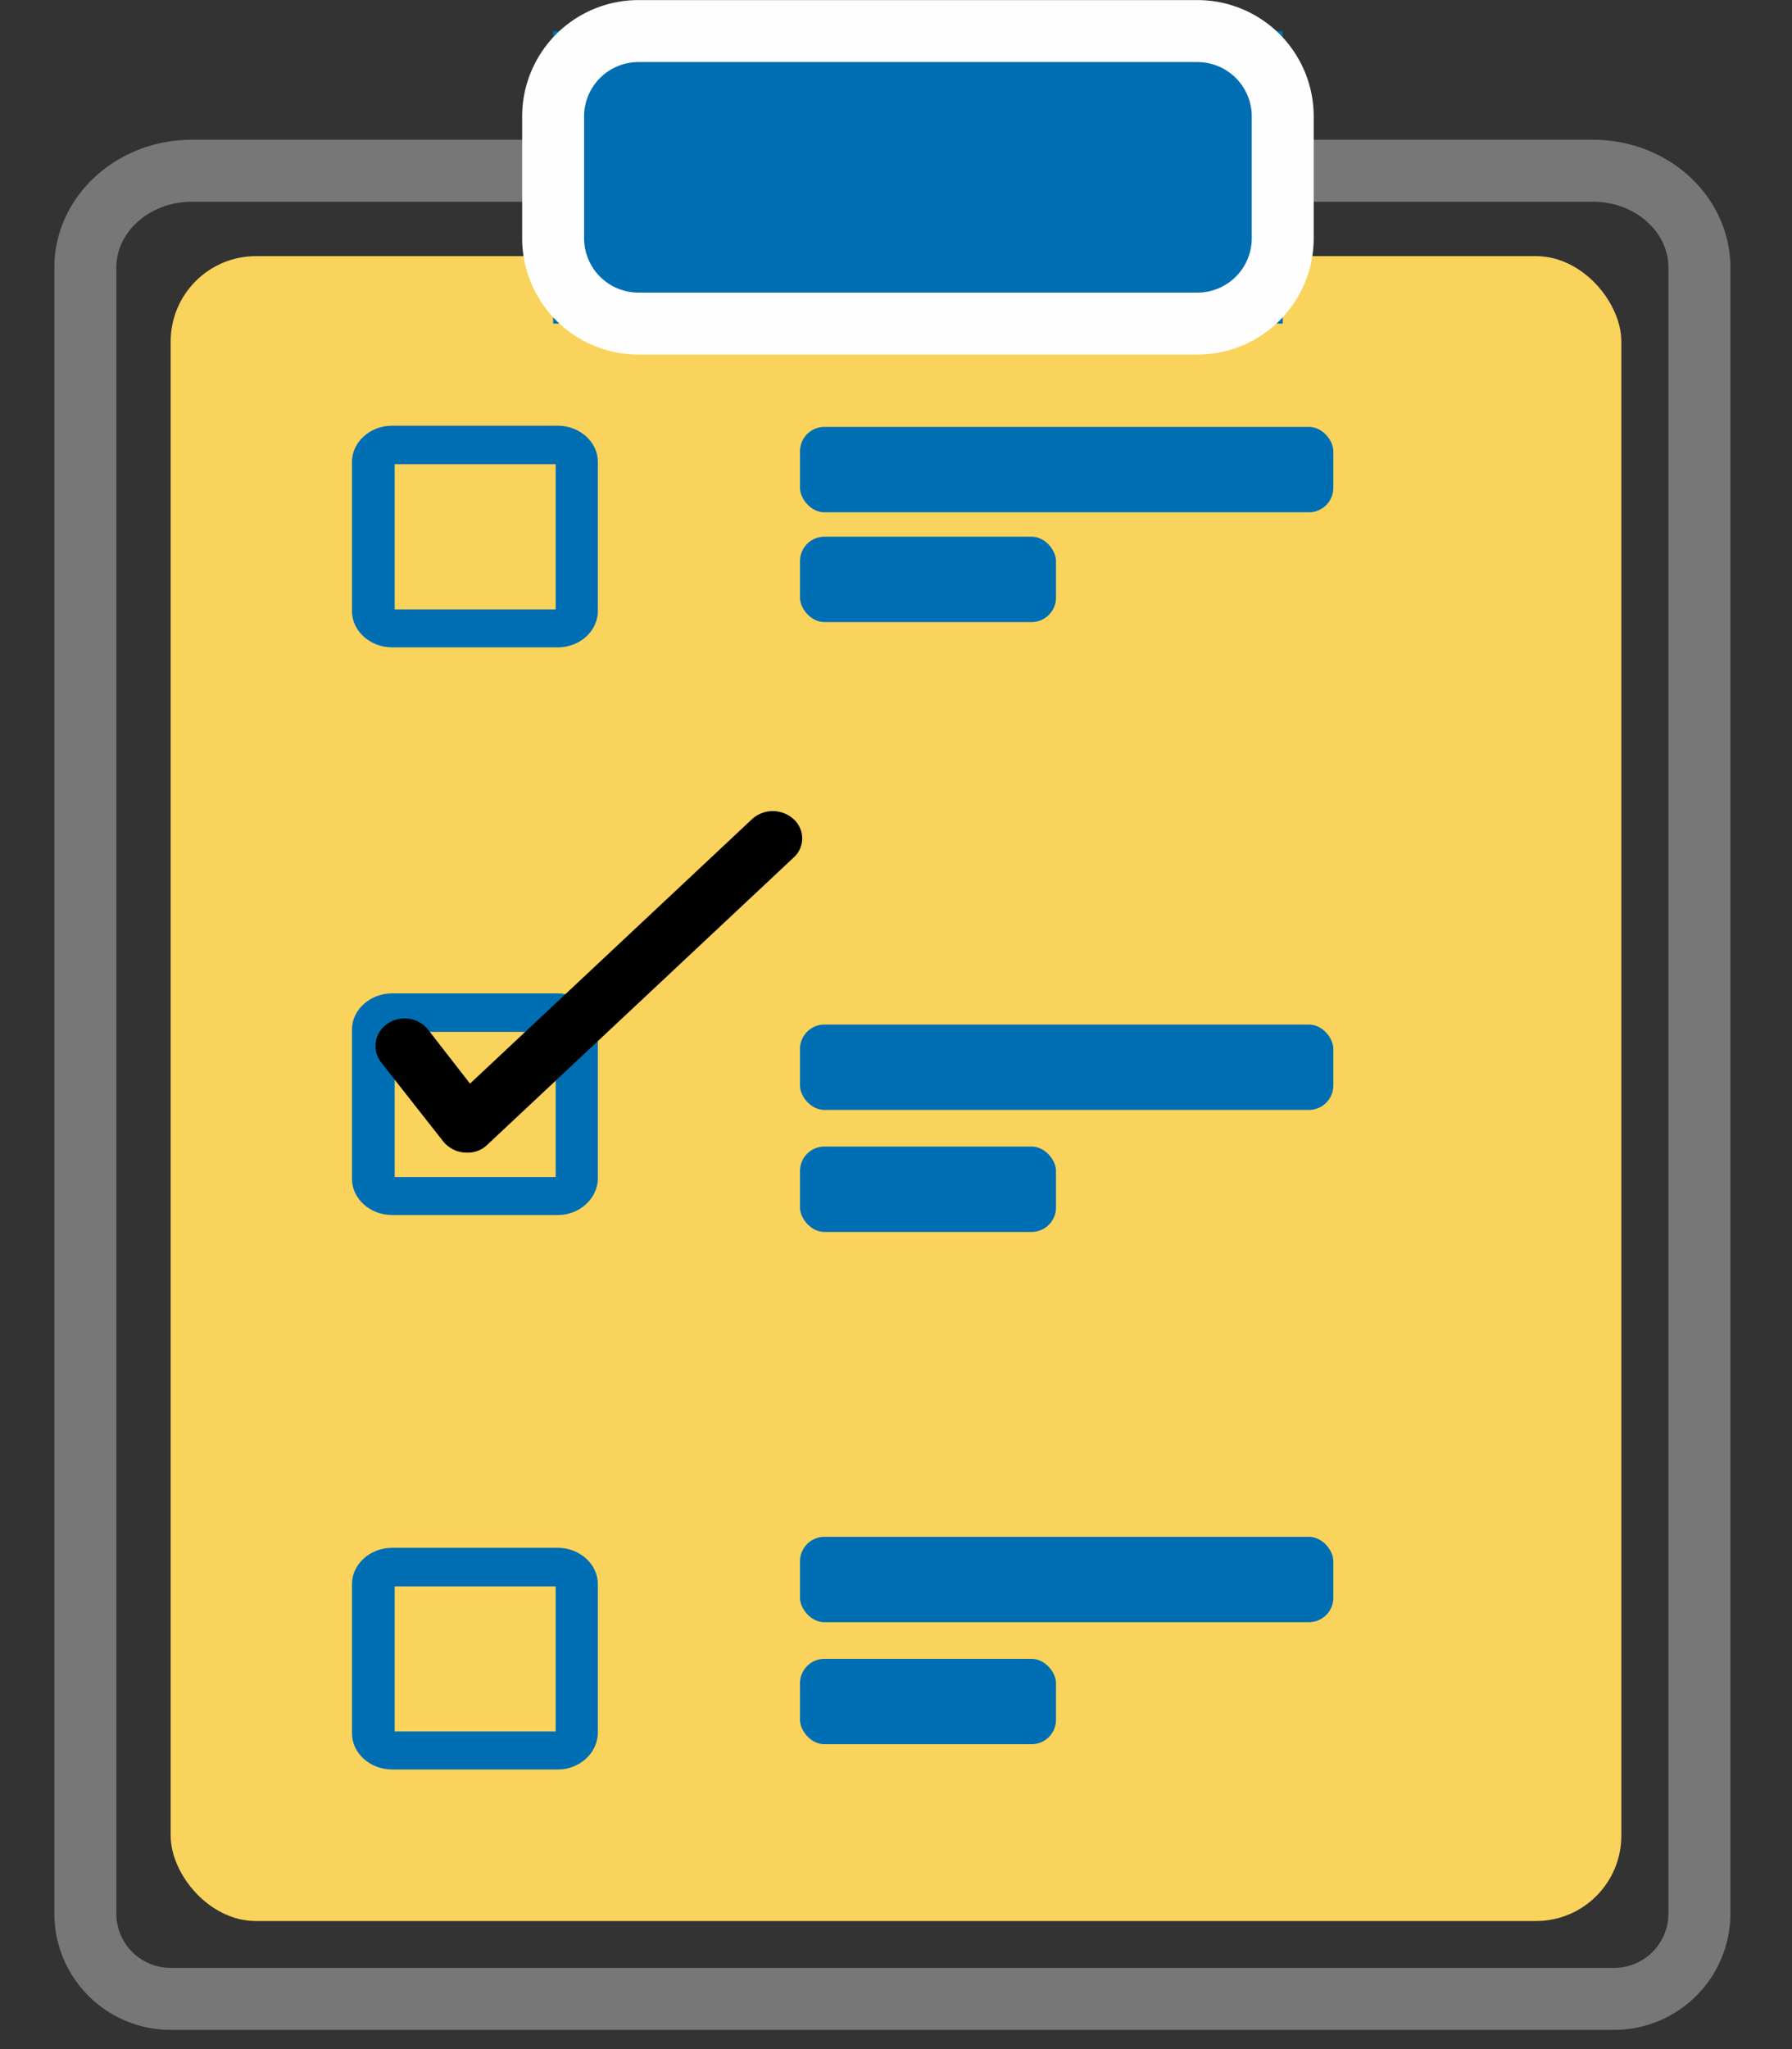 <svg height="24" viewBox="0 0 21 24" width="21" xmlns="http://www.w3.org/2000/svg"><rect x="0" y="0" width="21" height="24" fill="#333333" stroke="none"/><g fill="none" fill-rule="evenodd" transform="translate(1)"><rect fill="#f9d35b" height="19.5" rx="1" width="17" x="1" y="3"/><path d="m17.915 23.412h-16.915a1 1 0 0 1 -1-1v-19.277c0-.627.56-1.135 1.248-1.135h16.42c.689 0 1.247.508 1.247 1.135v19.277a1 1 0 0 1 -1 1z" stroke="#777" stroke-width=".726"/><path d="m5.482 3.79h8.55v-3.426h-8.55z" fill="#006eb2"/><path d="m6.482 3.79h6.55a1 1 0 0 0 1-1v-1.426a1 1 0 0 0 -1-1h-6.55a1 1 0 0 0 -1 1v1.426a1 1 0 0 0 1 1z" stroke="#fefefe" stroke-width=".726"/><g fill="#006eb2"><rect height="1" rx=".286" width="6.25" x="8.375" y="12"/><rect height="1" rx=".286" width="6.25" x="8.375" y="18"/><rect height="1" rx=".286" width="6.25" x="8.375" y="5"/><rect height="1" rx=".286" width="3" x="8.375" y="6.286"/><rect height="1" rx=".286" width="3" x="8.375" y="13.429"/><rect height="1" rx=".286" width="3" x="8.375" y="19.429"/><path d="m3.625 13.786h1.887v-1.7h-1.887zm1.912.445h-1.943c-.257 0-.469-.191-.469-.422v-1.752c0-.23.212-.422.469-.422h1.943c.256 0 .469.191.469.422v1.752c-.006.23-.213.422-.469.422zm-1.912 6.049h1.887v-1.7h-1.887zm1.912.445h-1.943c-.257 0-.469-.191-.469-.422v-1.751c0-.232.212-.423.469-.423h1.943c.256 0 .469.191.469.423v1.751c-.006.23-.213.422-.469.422z"/></g><path d="m7.808 9.599-3.3 3.093-.488-.628a.354.354 0 0 0 -.479-.074.313.313 0 0 0 -.078.449l.731.93a.36.36 0 0 0 .253.131h.026a.327.327 0 0 0 .244-.098l3.579-3.354a.302.302 0 0 0 0-.457.361.361 0 0 0 -.488.008" fill="#000"/><path d="m3.625 7.137h1.887v-1.7h-1.887zm1.912.445h-1.943c-.257 0-.469-.192-.469-.423v-1.751c0-.23.212-.422.469-.422h1.943c.256 0 .469.191.469.422v1.757c-.006.231-.213.417-.469.417z" fill="#006eb2"/></g></svg>